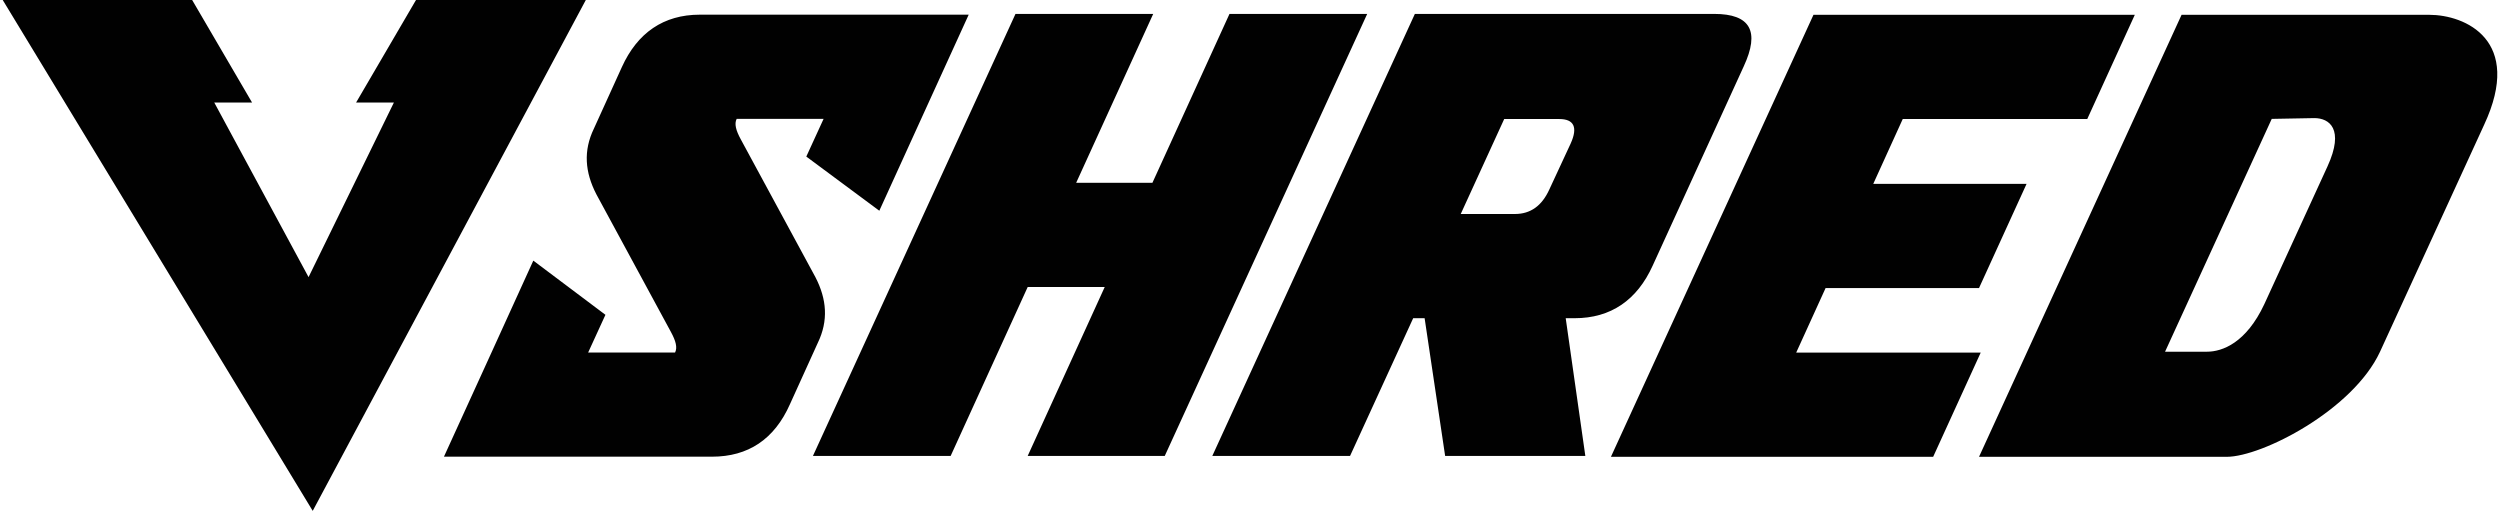 <svg width="92" height="19" viewBox="0 0 92 19" fill="none" xmlns="http://www.w3.org/2000/svg">
<g clip-path="url(#clip0)">
<path d="M30.007 10.199C30.427 11.011 30.489 11.8 30.097 12.613L29.07 14.875C28.496 16.17 27.53 16.806 26.201 16.806H19.928H16.337L18.087 12.972L19.626 9.591L22.28 11.585L21.644 12.972H24.843C24.934 12.79 24.872 12.551 24.69 12.216L21.945 7.148C21.525 6.335 21.462 5.546 21.855 4.734L22.883 2.472C23.456 1.205 24.422 0.54 25.751 0.54H32.058H35.648L33.899 4.375L32.359 7.755L29.672 5.762L30.308 4.375H27.109C27.018 4.557 27.08 4.796 27.262 5.13L30.007 10.199ZM42.409 6.727L45.245 0.512H50.313L42.863 16.778H37.819L40.654 10.562H37.819L34.984 16.778H29.916L37.37 0.512H42.438L39.603 6.727H42.409ZM55.357 4.375L53.755 7.875H55.749C56.323 7.875 56.743 7.574 57.016 6.971L57.8 5.283C58.073 4.681 57.92 4.38 57.379 4.38H55.357V4.375ZM52.426 11.71H52.005L49.682 16.778H44.613L52.067 0.512H63.084C64.413 0.512 64.771 1.148 64.169 2.443L60.817 9.778C60.243 11.045 59.278 11.71 57.948 11.71H57.618L58.34 16.778H53.181L52.426 11.71ZM67.186 10.591L66.1 12.976H72.89L71.14 16.811H59.282L66.736 0.545H78.561L76.811 4.38H70.021L68.936 6.766H74.578L72.828 10.6H67.186V10.591ZM83.6 4.375L79.674 12.943H81.214C81.788 12.943 82.663 12.613 83.327 11.193L85.651 6.125C86.287 4.738 85.713 4.346 85.168 4.346L83.6 4.375ZM72.828 16.811L80.282 0.545H89.395C90.724 0.545 92.866 1.482 91.417 4.59L87.583 12.948C86.588 15.09 83.237 16.811 81.941 16.811H72.828Z" fill="#010101"/>
<path d="M0.1 0H7.071L9.275 3.772H7.884L11.355 10.198L14.496 3.772H13.105L15.309 0H21.558L11.508 18.8L0.1 0Z" fill="#010101"/>
</g>
<defs>
<clipPath id="clip0">
<rect width="91.8" height="18.8" fill="white" transform="translate(0.1)"/>
</clipPath>
</defs>
</svg>
